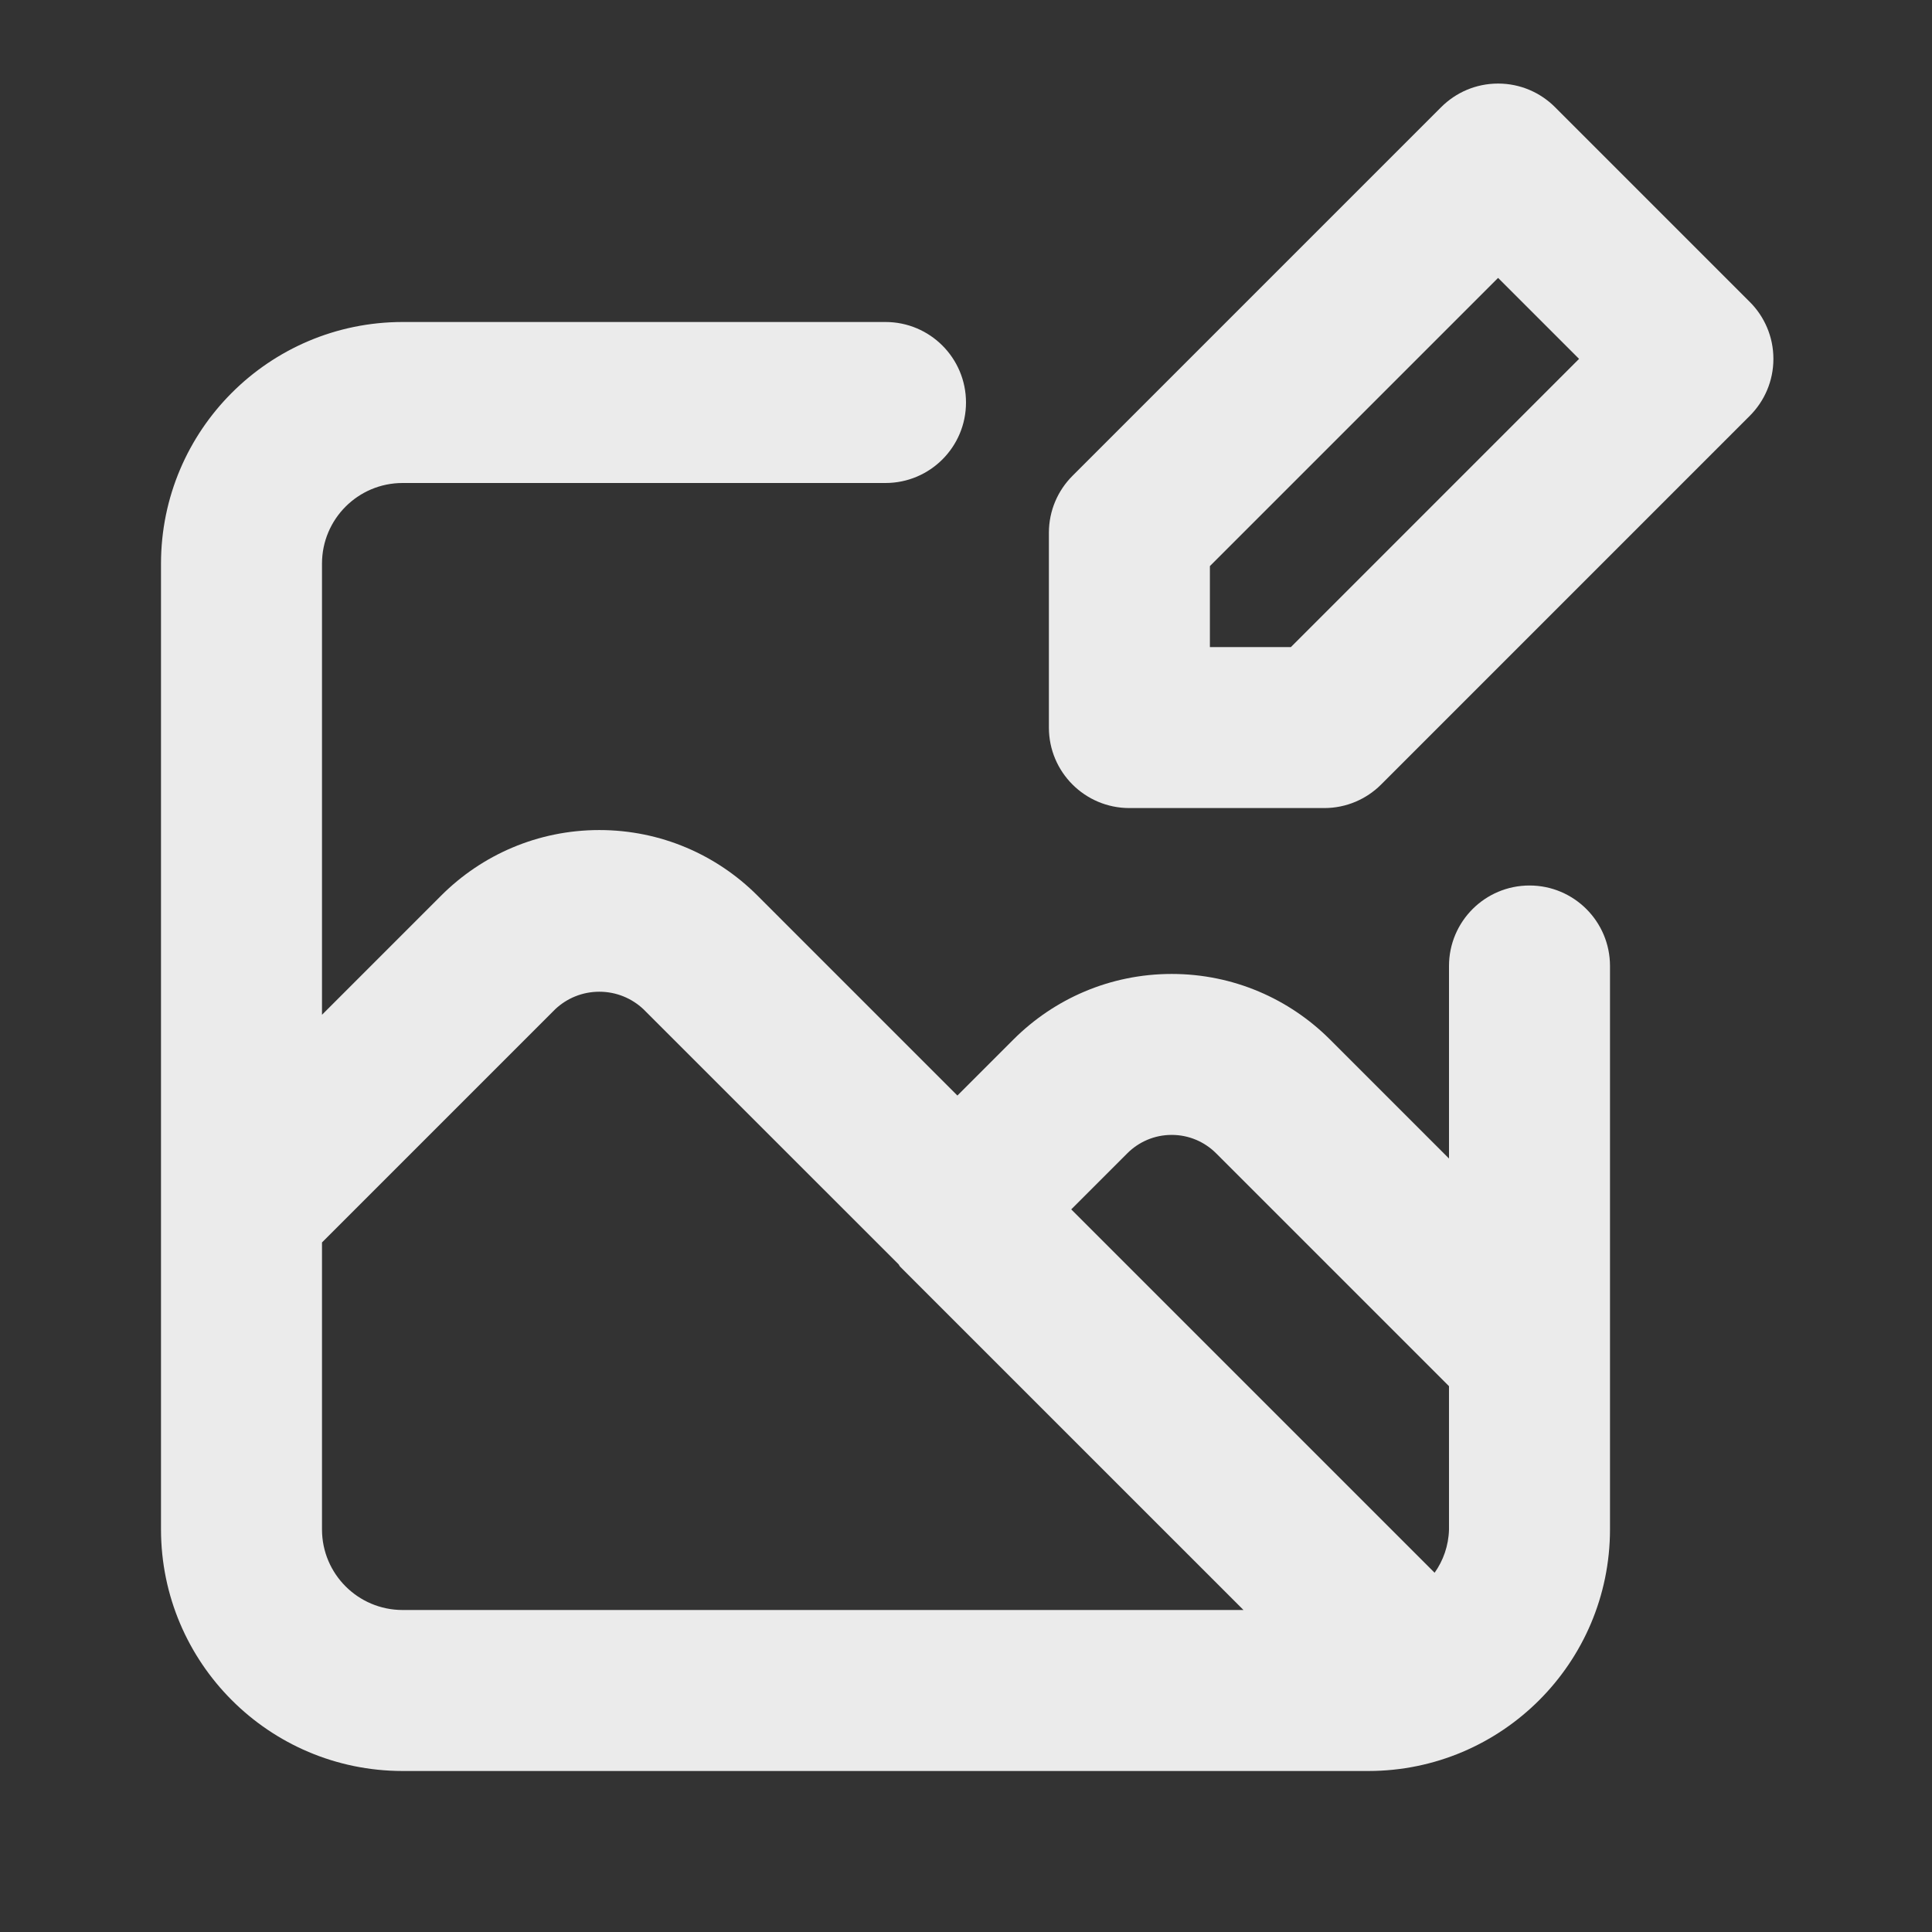 <!-- Generated by IcoMoon.io -->
<svg version="1.1" xmlns="http://www.w3.org/2000/svg" width="280" height="280" viewBox="0 0 280 280">
<rect x="0" y="0" width="280" height="280" fill="#333333" stroke="none"/>
<title>ul-image-edit</title>
<path fill="#ebebeb" d="M253.596 43.762l-28.232-28.233c-2.111-2.112-5.027-3.418-8.249-3.418s-6.138 1.306-8.249 3.418l-53.434 53.434c-2.111 2.111-3.417 5.027-3.418 8.248v28.233c0 6.443 5.223 11.666 11.667 11.667h28.239c3.221-0.001 6.138-1.307 8.248-3.418l53.429-53.434c2.111-2.111 3.418-5.027 3.418-8.248s-1.306-6.138-3.417-8.248v0zM187.088 93.778h-11.741v-11.735l41.768-41.768 11.735 11.735zM221.667 128.333c-6.443 0-11.667 5.223-11.667 11.667v0 27.902l-17.272-17.272c-5.868-5.857-13.968-9.478-22.915-9.478s-17.047 3.622-22.915 9.479l-8.143 8.143-29.004-29.005c-5.861-5.853-13.954-9.472-22.892-9.472s-17.031 3.619-22.892 9.472l-17.3 17.301v-65.403c0.009-6.44 5.227-11.658 11.666-11.667h70.001c6.443 0 11.667-5.223 11.667-11.667s-5.223-11.667-11.667-11.667v0h-70c-19.321 0.022-34.978 15.679-35 34.998v140.002c0.022 19.321 15.679 34.978 34.998 35h140.002c19.321-0.022 34.978-15.679 35-34.998v-81.669c0-6.443-5.223-11.667-11.667-11.667v0zM58.333 233.333c-6.44-0.009-11.658-5.227-11.667-11.666v-41.603l33.798-33.798c1.665-1.572 3.917-2.538 6.394-2.538s4.729 0.966 6.399 2.542l-0.005-0.004 36.96 36.95c0.099 0.107 0.135 0.254 0.239 0.357l49.764 49.76zM210 221.667c-0.062 2.356-0.835 4.52-2.109 6.3l0.023-0.034-52.662-52.662 8.143-8.143c1.645-1.637 3.913-2.649 6.417-2.649s4.773 1.012 6.418 2.649l33.769 33.769z"></path>
</svg>
